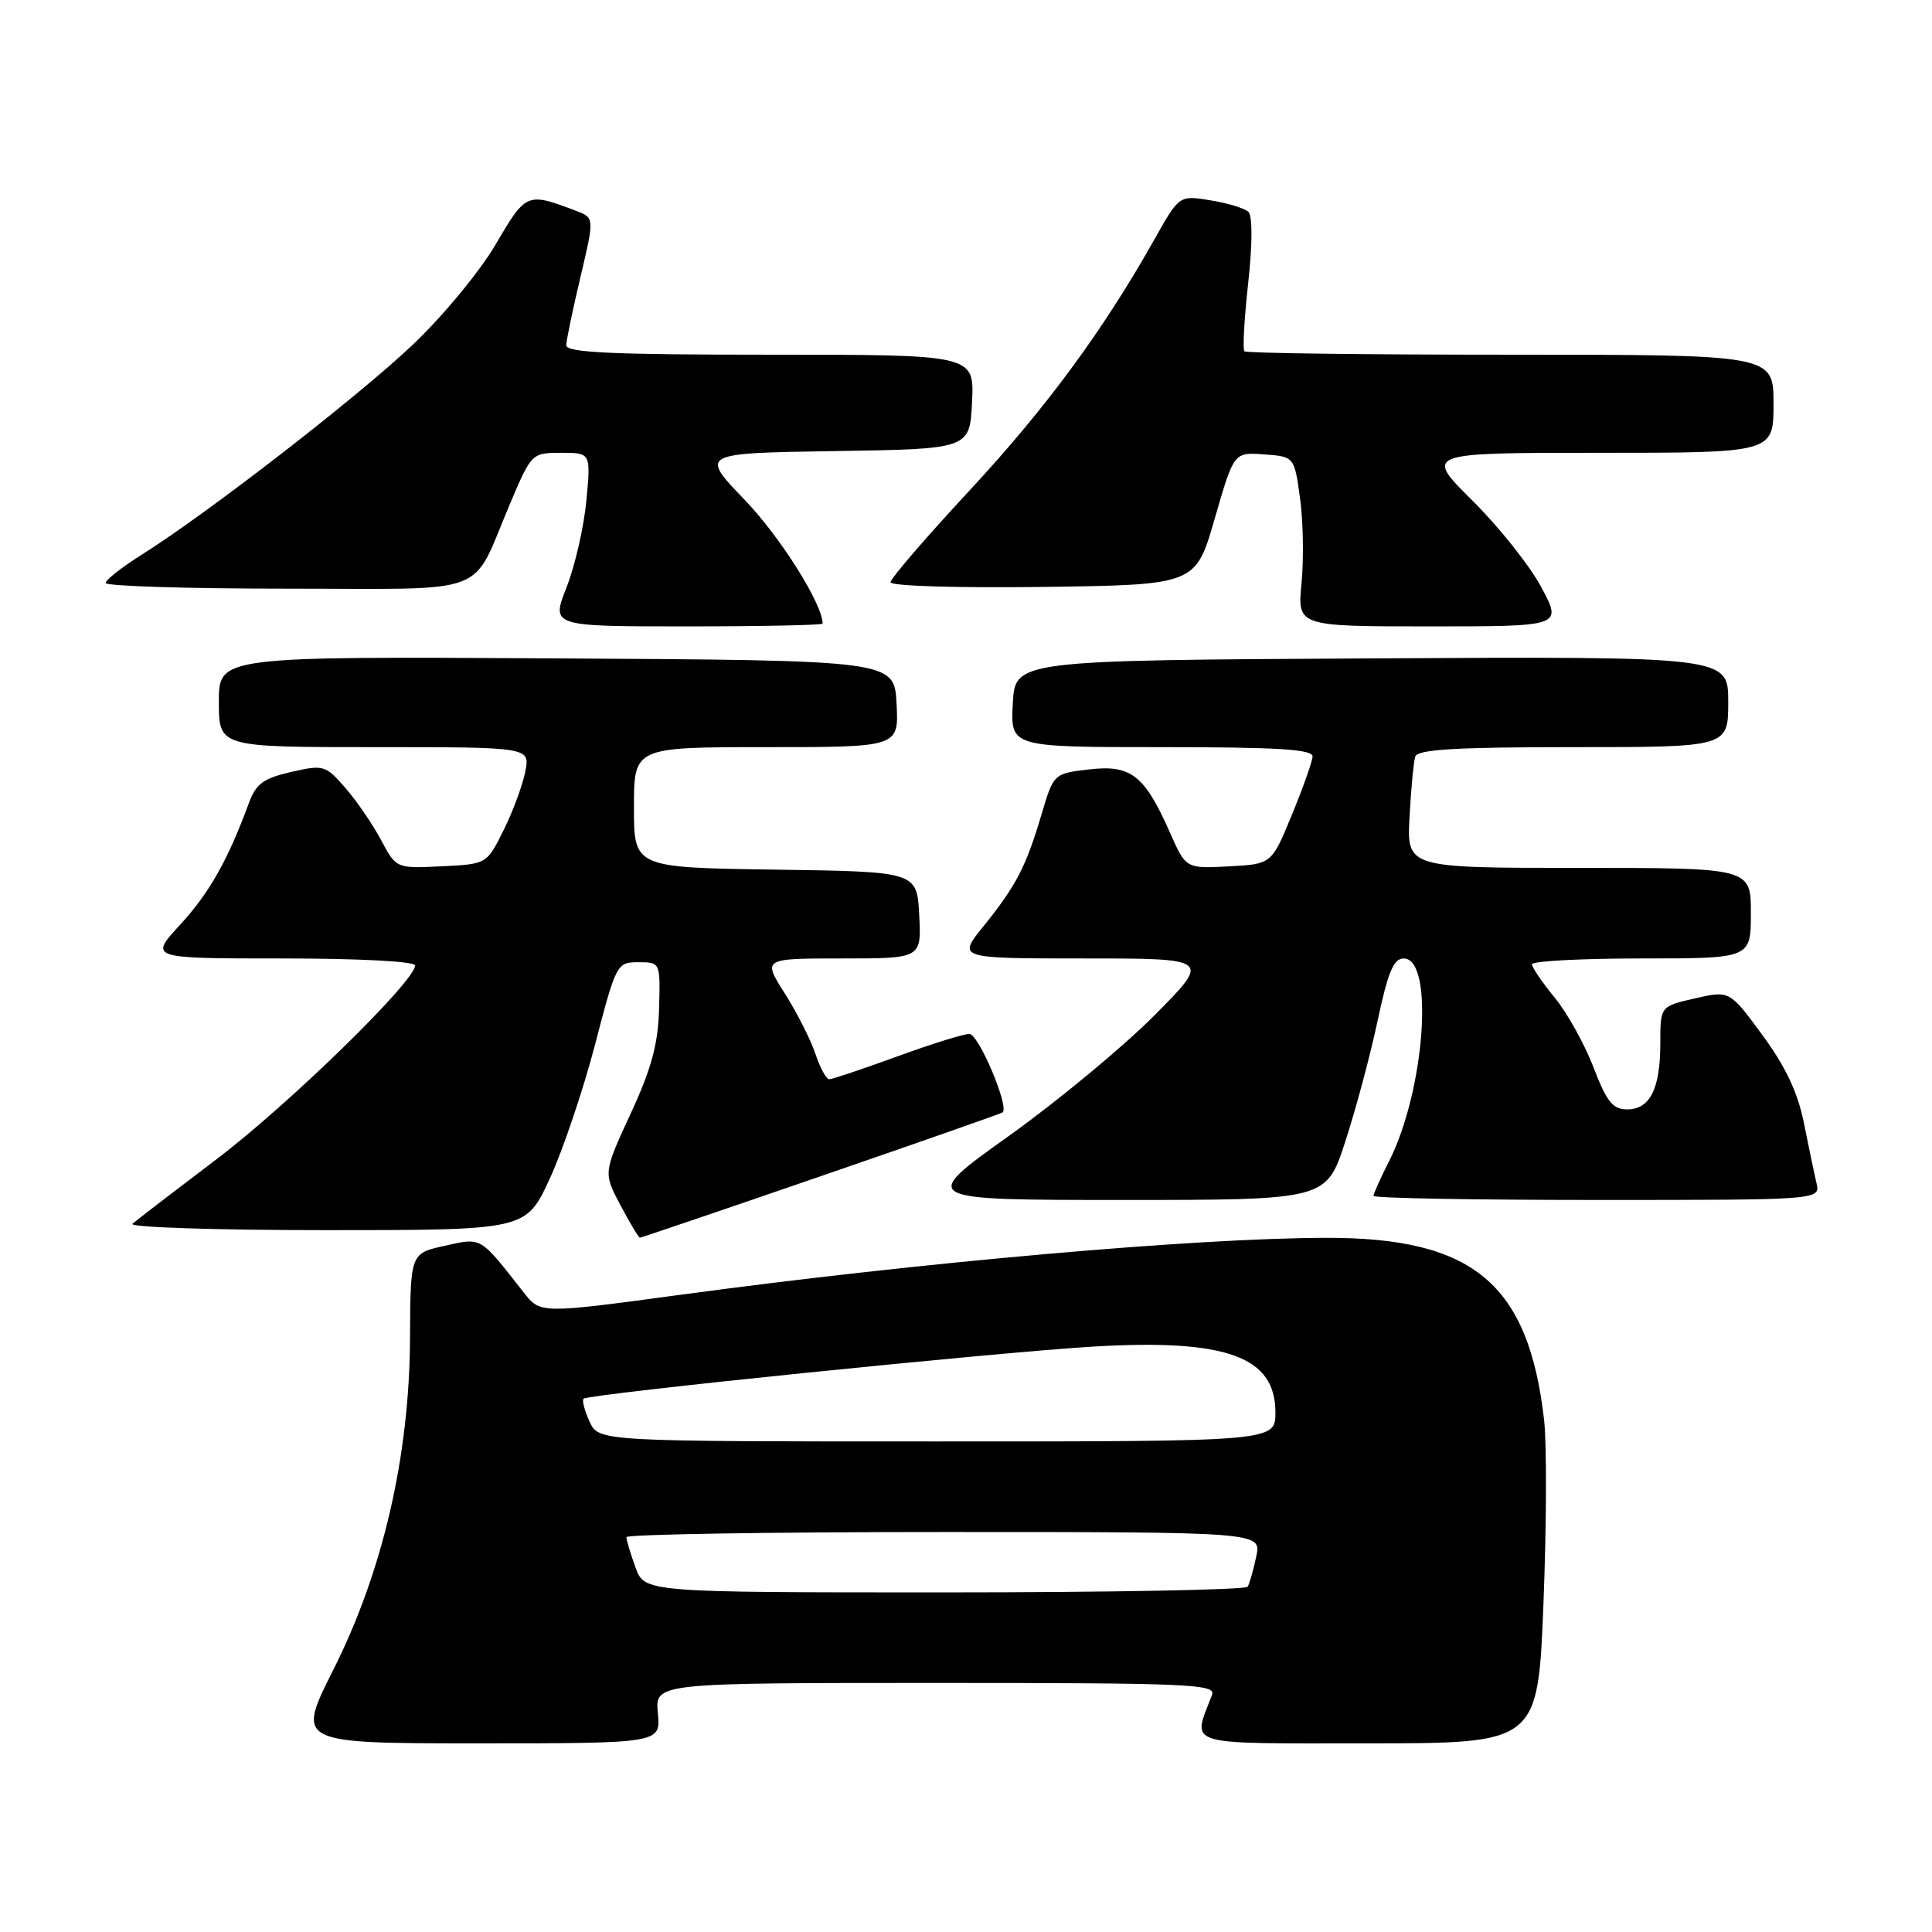 <?xml version="1.0" encoding="UTF-8" standalone="no"?>
<!DOCTYPE svg PUBLIC "-//W3C//DTD SVG 1.1//EN" "http://www.w3.org/Graphics/SVG/1.1/DTD/svg11.dtd" >
<svg xmlns="http://www.w3.org/2000/svg" xmlns:xlink="http://www.w3.org/1999/xlink" version="1.1" viewBox="0 0 256 256">
 <g >
 <path fill="currentColor"
d=" M 87.17 227.00 C 86.79 223.00 86.79 223.00 124.00 223.00 C 157.63 223.00 161.16 223.15 160.60 224.59 C 157.97 231.46 156.50 231.00 181.28 231.00 C 203.78 231.00 203.78 231.00 204.52 212.40 C 204.92 202.17 204.96 191.26 204.60 188.15 C 202.53 170.08 195.23 163.97 175.70 164.02 C 158.29 164.05 121.88 167.27 90.05 171.58 C 71.61 174.07 71.61 174.07 69.42 171.29 C 63.51 163.75 63.89 163.98 58.94 165.07 C 54.38 166.08 54.38 166.08 54.33 177.29 C 54.26 192.95 50.74 208.18 44.17 221.25 C 39.26 231.00 39.26 231.00 63.41 231.00 C 87.55 231.00 87.55 231.00 87.17 227.00 Z  M 108.79 155.84 C 121.83 151.35 132.66 147.55 132.85 147.40 C 133.77 146.69 129.67 137.00 128.45 137.00 C 127.68 137.00 123.36 138.35 118.84 140.00 C 114.32 141.65 110.29 143.00 109.89 143.00 C 109.48 143.00 108.66 141.49 108.05 139.65 C 107.44 137.81 105.62 134.21 104.00 131.65 C 101.04 127.00 101.04 127.00 111.57 127.00 C 122.10 127.00 122.10 127.00 121.80 121.25 C 121.50 115.50 121.50 115.50 102.75 115.23 C 84.00 114.96 84.00 114.96 84.00 106.98 C 84.00 99.00 84.00 99.00 101.55 99.00 C 119.10 99.00 119.10 99.00 118.80 93.25 C 118.50 87.50 118.50 87.50 73.75 87.24 C 29.00 86.98 29.00 86.98 29.00 92.99 C 29.00 99.00 29.00 99.00 49.62 99.00 C 70.25 99.00 70.25 99.00 69.60 102.25 C 69.25 104.04 67.96 107.53 66.73 110.00 C 64.50 114.50 64.50 114.50 58.50 114.79 C 52.50 115.08 52.50 115.08 50.50 111.32 C 49.40 109.25 47.27 106.14 45.77 104.41 C 43.13 101.38 42.87 101.31 38.57 102.29 C 34.91 103.13 33.91 103.86 32.98 106.41 C 30.22 113.92 27.73 118.34 23.88 122.52 C 19.75 127.00 19.75 127.00 37.37 127.00 C 47.62 127.00 55.00 127.39 55.00 127.93 C 55.00 130.02 38.29 146.33 28.72 153.58 C 23.10 157.84 18.07 161.70 17.55 162.16 C 17.03 162.62 28.55 163.00 43.15 163.00 C 69.70 163.00 69.70 163.00 72.84 156.19 C 74.57 152.44 77.27 144.45 78.84 138.44 C 81.64 127.68 81.74 127.50 84.59 127.50 C 87.50 127.50 87.50 127.50 87.33 133.63 C 87.21 138.33 86.33 141.59 83.55 147.59 C 79.94 155.41 79.94 155.41 82.22 159.71 C 83.47 162.07 84.63 164.00 84.79 164.00 C 84.95 164.00 95.75 160.33 108.79 155.84 Z  M 178.26 151.25 C 179.65 146.99 181.58 139.79 182.54 135.25 C 183.91 128.80 184.66 127.00 186.00 127.00 C 190.09 127.00 188.79 144.62 184.00 153.99 C 182.90 156.15 182.00 158.16 182.00 158.46 C 182.00 158.76 195.32 159.00 211.61 159.00 C 241.22 159.00 241.22 159.00 240.69 156.75 C 240.40 155.51 239.65 151.92 239.02 148.77 C 238.21 144.74 236.57 141.28 233.52 137.14 C 229.18 131.24 229.18 131.24 224.59 132.29 C 220.00 133.34 220.00 133.34 220.00 138.23 C 220.00 144.28 218.64 147.00 215.60 147.00 C 213.70 147.00 212.89 145.98 211.14 141.41 C 209.96 138.34 207.65 134.19 206.00 132.18 C 204.35 130.18 203.00 128.20 203.00 127.77 C 203.00 127.35 209.53 127.00 217.50 127.00 C 232.00 127.00 232.00 127.00 232.00 121.00 C 232.00 115.00 232.00 115.00 209.20 115.00 C 186.41 115.00 186.41 115.00 186.77 108.25 C 186.97 104.54 187.31 100.94 187.53 100.25 C 187.84 99.30 192.93 99.00 208.47 99.00 C 229.00 99.00 229.00 99.00 229.00 92.99 C 229.00 86.98 229.00 86.98 181.75 87.24 C 134.50 87.50 134.50 87.50 134.20 93.25 C 133.90 99.00 133.90 99.00 153.95 99.00 C 169.36 99.00 173.98 99.29 173.92 100.25 C 173.88 100.94 172.64 104.42 171.17 108.00 C 168.49 114.50 168.49 114.50 162.81 114.80 C 157.14 115.10 157.14 115.10 155.02 110.31 C 151.65 102.70 149.87 101.31 144.32 101.95 C 139.61 102.50 139.61 102.50 137.98 108.00 C 135.94 114.88 134.62 117.40 130.30 122.75 C 126.87 127.00 126.87 127.00 143.66 127.00 C 160.45 127.00 160.45 127.00 152.97 134.54 C 148.86 138.68 140.17 145.88 133.65 150.54 C 121.80 159.00 121.80 159.00 148.77 159.00 C 175.74 159.00 175.74 159.00 178.26 151.25 Z  M 109.00 82.63 C 109.00 80.05 103.41 71.17 98.71 66.27 C 92.73 60.05 92.73 60.05 110.61 59.77 C 128.50 59.50 128.50 59.50 128.80 53.25 C 129.10 47.00 129.10 47.00 102.05 47.00 C 81.06 47.00 75.01 46.72 75.03 45.75 C 75.05 45.06 75.90 40.98 76.92 36.68 C 78.77 28.86 78.77 28.86 76.34 27.94 C 69.81 25.46 69.71 25.50 65.69 32.37 C 63.61 35.93 58.68 41.90 54.70 45.67 C 47.41 52.60 27.47 68.04 18.75 73.52 C 16.14 75.16 14.00 76.84 14.00 77.25 C 14.00 77.66 24.79 78.00 37.98 78.00 C 65.50 78.00 62.29 79.22 67.58 66.75 C 70.42 60.05 70.47 60.00 74.37 60.00 C 78.29 60.00 78.29 60.00 77.70 66.33 C 77.37 69.81 76.19 74.98 75.07 77.83 C 73.03 83.00 73.03 83.00 91.01 83.00 C 100.91 83.00 109.00 82.83 109.00 82.63 Z  M 204.25 77.84 C 202.74 75.00 198.63 69.83 195.11 66.34 C 188.73 60.00 188.73 60.00 211.86 60.00 C 235.00 60.00 235.00 60.00 235.00 53.50 C 235.00 47.00 235.00 47.00 200.17 47.00 C 181.01 47.00 165.13 46.80 164.89 46.55 C 164.64 46.31 164.87 42.24 165.39 37.52 C 165.96 32.33 165.97 28.59 165.42 28.07 C 164.91 27.59 162.65 26.91 160.38 26.54 C 156.26 25.87 156.26 25.87 152.99 31.68 C 146.17 43.80 138.63 54.04 128.49 64.97 C 122.72 71.18 118.00 76.66 118.00 77.15 C 118.00 77.65 126.85 77.92 138.21 77.77 C 158.43 77.50 158.43 77.50 160.96 68.71 C 163.50 59.91 163.50 59.91 167.50 60.21 C 171.50 60.50 171.50 60.50 172.26 66.00 C 172.68 69.03 172.77 74.09 172.46 77.25 C 171.90 83.00 171.90 83.00 189.45 83.00 C 207.00 83.00 207.00 83.00 204.25 77.84 Z  M 84.20 207.68 C 83.54 205.85 83.00 204.05 83.00 203.68 C 83.00 203.31 101.94 203.00 125.08 203.00 C 167.16 203.00 167.16 203.00 166.46 206.25 C 166.08 208.04 165.57 209.84 165.32 210.25 C 165.08 210.66 147.00 211.00 125.14 211.00 C 85.40 211.00 85.40 211.00 84.20 207.68 Z  M 78.12 188.37 C 77.46 186.92 77.10 185.56 77.32 185.34 C 77.95 184.71 132.31 179.16 145.00 178.42 C 162.54 177.41 169.00 179.76 169.00 187.15 C 169.00 191.00 169.00 191.00 124.16 191.00 C 79.32 191.00 79.32 191.00 78.12 188.37 Z "/>
</g>
</svg>